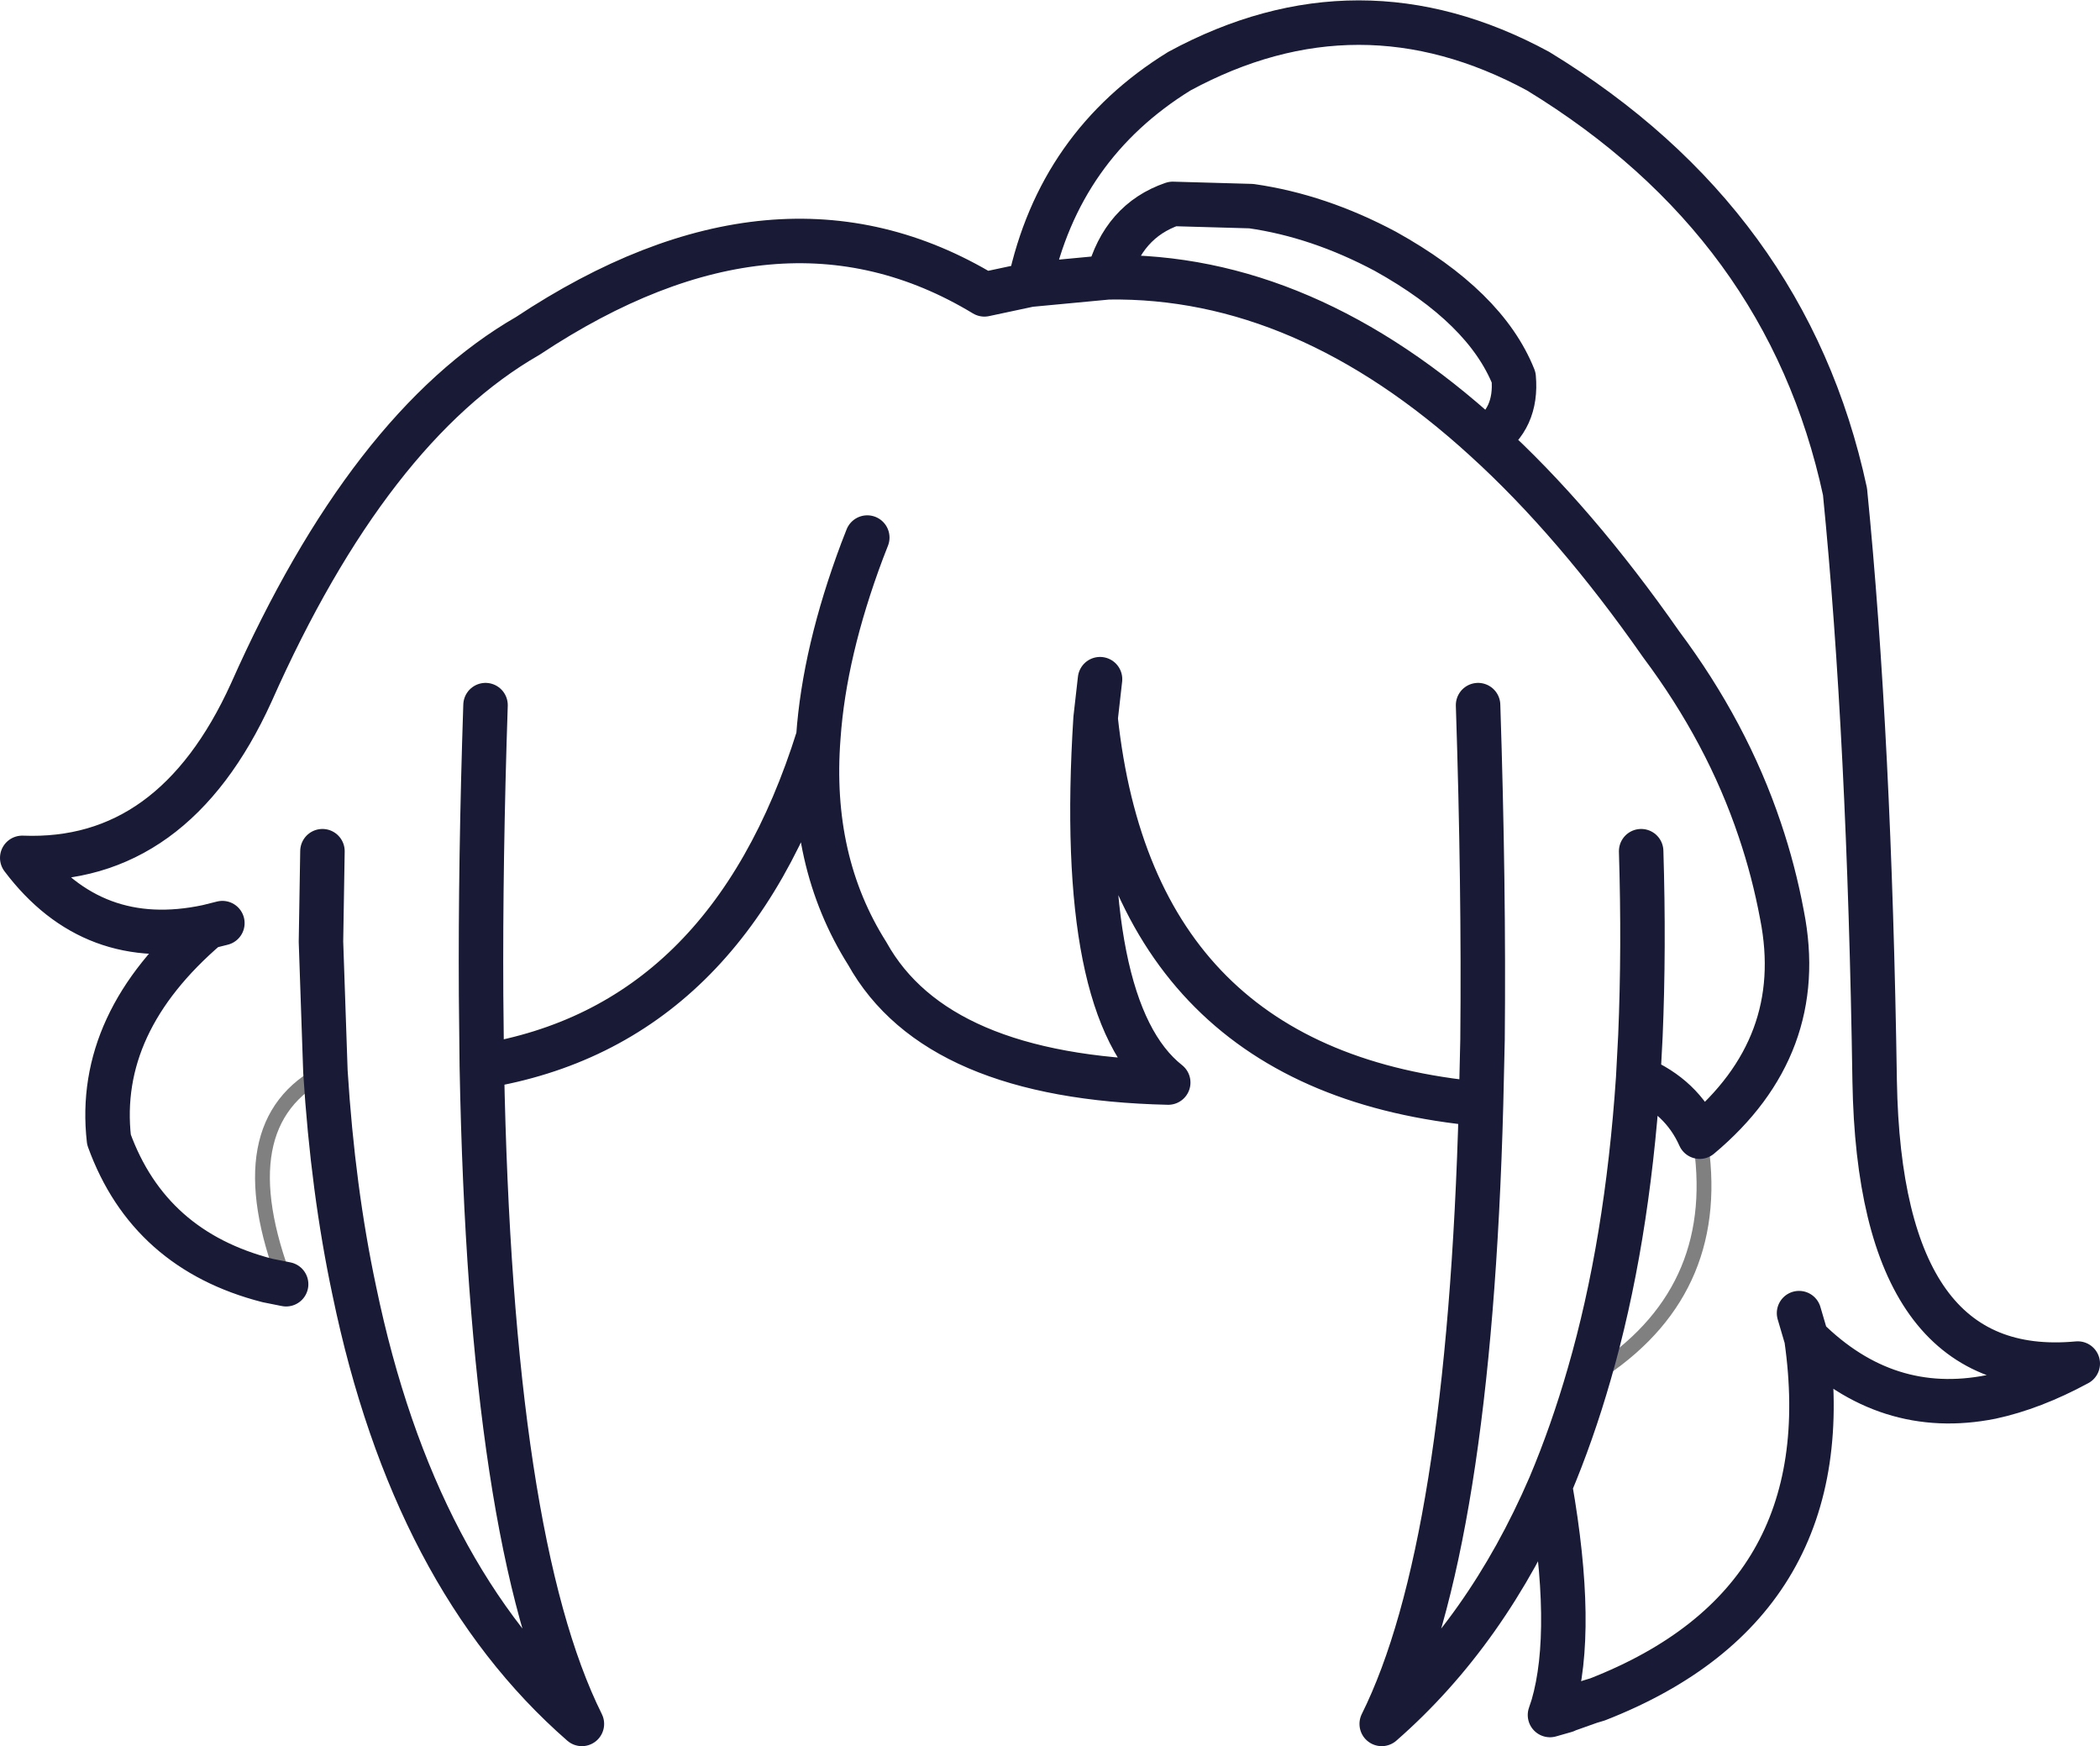 <?xml version="1.0" encoding="UTF-8" standalone="no"?>
<svg xmlns:ffdec="https://www.free-decompiler.com/flash" xmlns:xlink="http://www.w3.org/1999/xlink" ffdec:objectType="shape" height="117.75px" width="141.65px" xmlns="http://www.w3.org/2000/svg">
  <g transform="matrix(1.0, 0.0, 0.0, 1.0, 66.25, 67.05)">
    <path d="M48.4 9.6 Q50.1 19.7 41.85 25.3 M-44.3 5.2 Q-51.15 8.65 -46.95 19.55" fill="none" stroke="#000000" stroke-linecap="round" stroke-linejoin="round" stroke-opacity="0.498" stroke-width="1.0"/>
    <path d="M55.1 21.5 L55.6 23.2 Q61.0 28.55 68.05 27.15 70.85 26.55 73.9 24.9 60.55 26.15 60.2 5.85 59.85 -17.3 58.2 -33.9 54.3 -52.0 37.5 -62.25 25.4 -68.8 13.3 -62.25 5.2 -57.25 3.2 -47.85 L8.5 -48.35 Q9.5 -52.15 12.85 -53.3 L18.15 -53.15 Q22.7 -52.5 27.2 -50.1 33.95 -46.35 35.85 -41.6 36.1 -38.8 33.95 -37.4 40.0 -31.9 45.8 -23.6 50.25 -17.65 52.45 -11.1 53.4 -8.3 53.95 -5.35 55.7 3.5 48.4 9.6 47.2 6.9 44.25 5.65 43.5 16.8 40.95 25.6 39.8 29.6 38.3 33.15 40.0 42.85 38.5 48.0 L38.3 48.6 39.35 48.3 39.45 48.25 41.0 47.7 41.5 47.55 Q58.15 41.05 55.6 23.2 M33.95 -37.4 Q21.75 -48.55 8.5 -48.35 M-7.75 -30.8 L-8.1 -29.9 Q-10.65 -23.1 -11.05 -17.35 -11.7 -9.0 -7.75 -2.75 -3.1 5.6 12.55 5.95 6.4 1.1 7.65 -18.6 L7.95 -21.25 M3.2 -47.85 L0.15 -47.2 Q-13.75 -55.6 -30.65 -44.4 -41.35 -38.25 -49.3 -20.35 -54.55 -8.8 -64.75 -9.2 -60.0 -2.9 -52.25 -4.55 L-51.25 -4.8 M44.45 -9.65 Q44.65 -3.1 44.4 2.8 L44.25 5.65 M33.45 -19.5 Q33.85 -7.25 33.75 3.05 L33.65 7.4 Q32.85 37.35 26.95 49.2 34.05 43.0 38.3 33.15 M7.65 -18.6 Q10.2 5.25 33.65 7.4 M-44.3 5.2 L-44.6 -3.55 -44.5 -9.65 M-33.5 -19.5 Q-33.85 -9.0 -33.8 0.05 L-33.75 4.85 Q-17.15 2.15 -11.05 -17.35 M-33.75 4.85 Q-33.15 36.85 -27.0 49.2 -38.35 39.3 -42.35 20.0 -43.8 13.2 -44.3 5.2 M-46.95 19.55 L-48.2 19.3 Q-56.2 17.25 -58.9 9.8 -59.8 1.9 -52.25 -4.55" fill="none" stroke="#181a36" stroke-linecap="round" stroke-linejoin="round" stroke-width="3.0"/>
  </g>
</svg>
